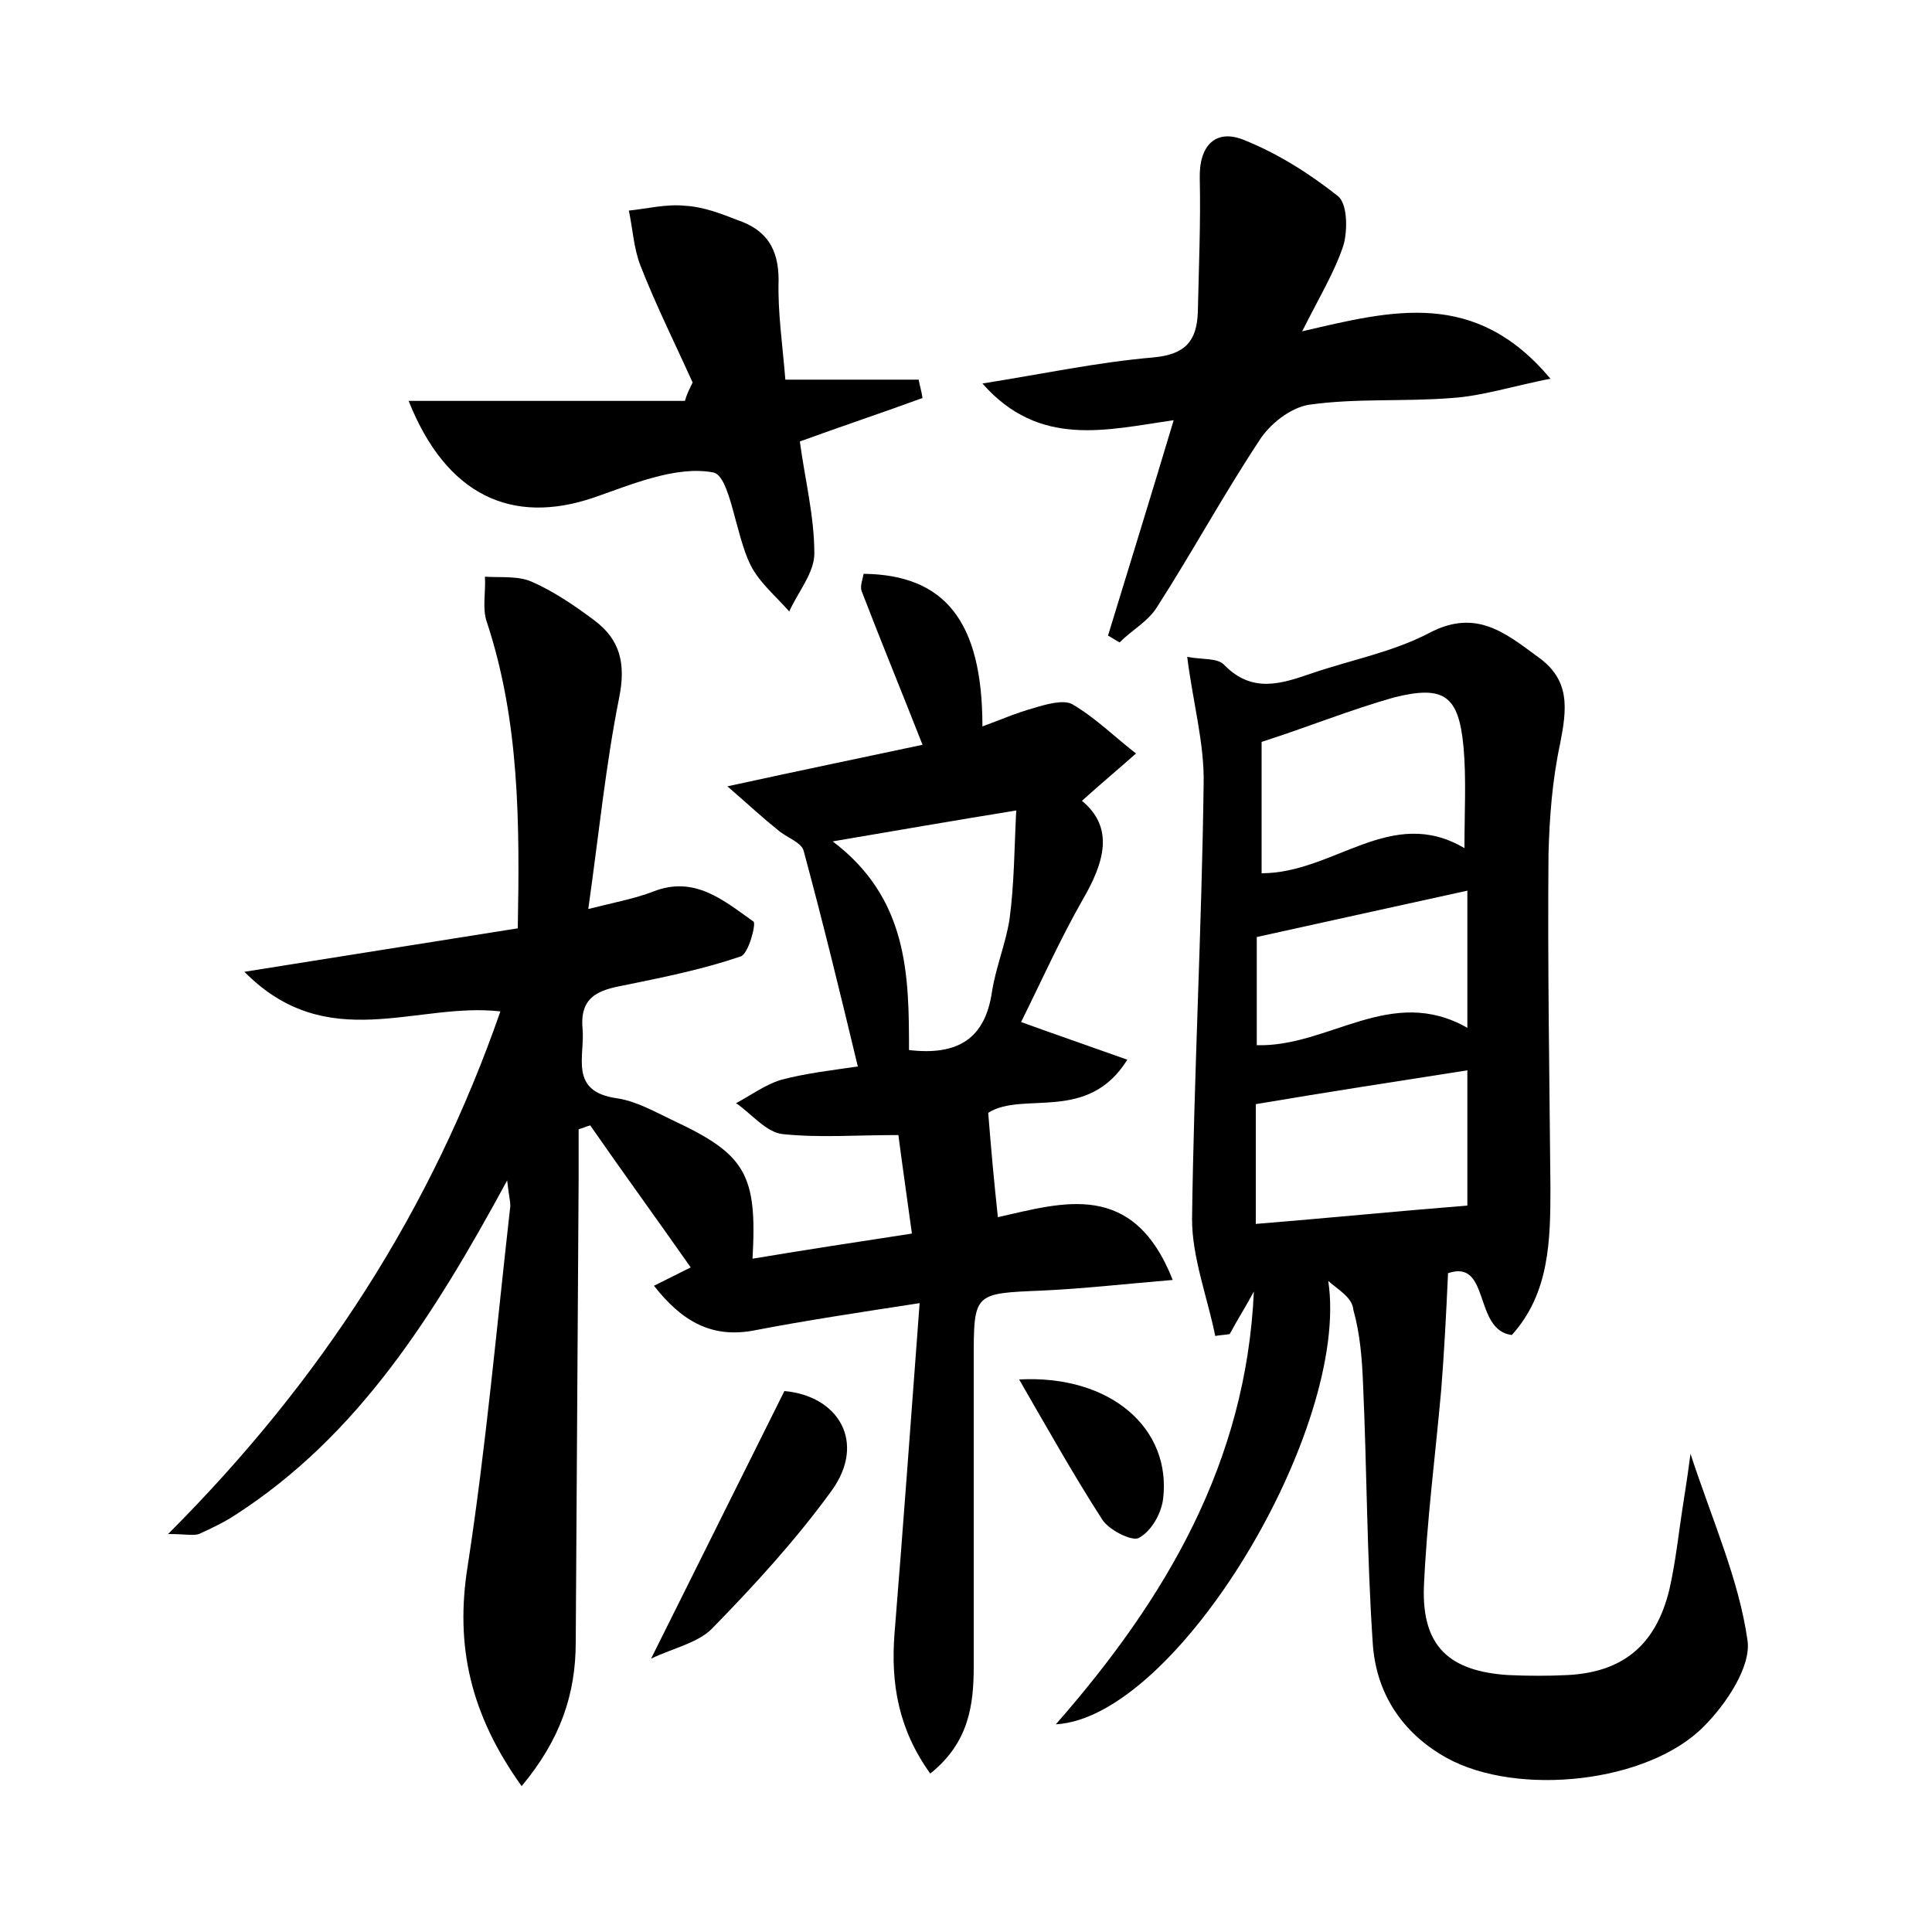 <?xml version="1.0" encoding="utf-8"?>
<!-- Generator: Adobe Illustrator 22.0.0, SVG Export Plug-In . SVG Version: 6.00 Build 0)  -->
<svg version="1.1" id="图层_1" xmlns="http://www.w3.org/2000/svg" xmlns:xlink="http://www.w3.org/1999/xlink" x="0px" y="0px"
	 viewBox="0 0 200 200" style="enable-background:new 0 0 200 200;" xml:space="preserve">
<style type="text/css">
	.st0{fill:#FFFFFF;}
</style>
<g>
	
	<path d="M51.8,104.7c-8.7-1-17.9,4.6-26.5-4.1c10-1.6,18.9-3,28.3-4.5c0.2-10.8,0.2-21.4-3.2-31.7c-0.5-1.4-0.1-3.1-0.2-4.7
		c1.6,0.1,3.4-0.1,4.8,0.5c2.3,1,4.5,2.5,6.5,4c2.7,2,3.3,4.5,2.6,8c-1.4,7-2.1,14.1-3.2,21.9c2.8-0.7,4.9-1.1,6.7-1.8
		c4.3-1.7,7.3,0.9,10.4,3.1c0.3,0.2-0.5,3.3-1.3,3.6c-3.8,1.3-7.7,2.1-11.6,2.9c-2.6,0.5-5.1,0.9-4.8,4.5c0.3,2.9-1.5,6.6,3.6,7.3
		c2,0.3,3.9,1.4,5.8,2.3c7.5,3.5,8.7,5.6,8.2,14.3c5.4-0.9,10.6-1.7,16.5-2.6c-0.5-3.7-1-7.1-1.4-10.2c-4.4,0-8.2,0.3-12-0.1
		c-1.7-0.2-3.2-2.1-4.8-3.2c1.5-0.8,3-1.9,4.6-2.4c2.6-0.7,5.3-1,8-1.4c-1.8-7.5-3.6-14.9-5.6-22.3c-0.2-0.9-1.8-1.4-2.7-2.2
		c-1.5-1.2-2.9-2.5-5.2-4.5c7.8-1.7,14.1-3,20.2-4.3c-2.2-5.6-4.3-10.7-6.3-15.9c-0.2-0.5,0.1-1.2,0.2-1.8
		c8.4,0.1,12.3,4.9,12.3,15.8c1.9-0.7,3.5-1.4,5.3-1.9c1.3-0.4,3.1-0.9,4-0.4c2.4,1.4,4.4,3.4,6.6,5.1c-1.8,1.6-3.6,3.1-5.6,4.9
		c3.4,2.8,2.3,6.4,0.1,10.2c-2.4,4.2-4.3,8.5-6.4,12.7c3.3,1.2,6.8,2.4,11,3.9c-4.1,6.6-10.8,3.2-14.4,5.5c0.3,3.8,0.6,7.1,1,10.8
		c6.7-1.5,14-3.9,18.1,6.5c-4.8,0.4-9.2,0.9-13.5,1.1c-7.1,0.3-7.1,0.2-7.1,7.2c0,10.6,0,21.1,0,31.7c0,4-0.5,7.9-4.5,11.1
		c-3.3-4.6-4.1-9.3-3.7-14.5c0.9-11.1,1.7-22.2,2.6-34.2c-6.5,1-11.8,1.8-17,2.8c-4.5,0.9-7.6-0.9-10.5-4.6c1.4-0.7,2.4-1.2,3.8-1.9
		c-3.5-5-7-9.8-10.4-14.7c-0.4,0.1-0.8,0.3-1.2,0.4c0,1.7,0,3.4,0,5.1c-0.1,16-0.2,32-0.3,48c0,5.4-1.6,10.1-5.6,14.9
		c-5.3-7.4-6.9-14.5-5.6-22.7c1.9-12.3,3-24.7,4.4-37.1c0.1-0.5-0.1-1.1-0.3-2.9c-7.6,14-15.4,26.4-28.1,34.6
		c-1.2,0.8-2.5,1.4-3.8,2c-0.6,0.2-1.4,0-3.2,0C33.4,142.8,44.7,125.1,51.8,104.7z M94.1,108.7c5.1,0.6,7.9-1.2,8.6-6.1
		c0.4-2.5,1.4-4.9,1.8-7.4c0.5-3.7,0.5-7.4,0.7-11.3C98.4,85,92.7,86,86.2,87.1C94,93,94.1,100.9,94.1,108.7z"/>
	<path d="M137.5,132.6c2.3,15.2-15.6,45.2-28.2,45.9c11.4-13,19.7-27.1,20.5-44.8c-0.8,1.5-1.7,2.9-2.5,4.4c-0.5,0.1-1,0.1-1.5,0.2
		c-0.8-4-2.4-8.1-2.4-12.1c0.2-15,1-30,1.2-45c0.1-4.2-1.1-8.4-1.7-13.2c1.6,0.3,3.1,0.1,3.8,0.8c2.9,3,5.9,2,9.1,0.9
		c4.1-1.4,8.4-2.2,12.2-4.2c4.8-2.5,7.8,0,11.2,2.5c3.4,2.4,3,5.4,2.3,9c-0.8,3.7-1.1,7.6-1.2,11.4c-0.1,11.5,0.1,23,0.2,34.6
		c0,5.4-0.1,10.9-4,15.2c-4-0.5-2.2-7.9-6.6-6.4c-0.2,4.4-0.4,8.2-0.7,12c-0.6,6.8-1.5,13.6-1.8,20.5c-0.2,6.1,2.6,8.7,8.7,9.1
		c2.1,0.1,4.2,0.1,6.2,0c5.7-0.3,9.1-3.1,10.5-8.8c0.5-2.2,0.8-4.4,1.1-6.6c0.3-2.2,0.7-4.4,1.1-7.5c2.3,7,5,13,5.9,19.3
		c0.4,2.7-2.2,6.6-4.5,8.9c-5.8,5.9-19.3,7.3-26.6,3.3c-4.7-2.6-7.4-6.8-7.7-12c-0.6-8.9-0.6-17.9-1-26.8c-0.1-2.5-0.3-5.1-1-7.6
		C140,134.3,138.5,133.5,137.5,132.6z M130.6,76.8c0,4.7,0,9.2,0,13.6c7.5,0,13.4-7.1,21-2.6c0-3.9,0.2-7.2-0.1-10.5
		c-0.5-5.3-2-6.4-7.2-5.1C139.7,73.5,135.3,75.3,130.6,76.8z M151.9,110.8c-7.7,1.2-14.8,2.3-21.9,3.5c0,4,0,8.2,0,12.4
		c7.4-0.6,14.4-1.3,21.9-1.9C151.9,120.7,151.9,115.8,151.9,110.8z M151.9,92.2c-7.7,1.7-14.6,3.2-21.8,4.8c0,3.5,0,7.4,0,11.2
		c7.5,0.2,13.9-6.3,21.8-1.8C151.9,101.5,151.9,97.1,151.9,92.2z"/>
	<path d="M134.8,34.3c9.4-2.2,17.9-4.4,25.7,4.9c-4,0.8-7.1,1.8-10.2,2c-4.9,0.4-9.9,0-14.8,0.7c-1.9,0.3-4.1,2-5.2,3.8
		c-3.7,5.6-6.9,11.5-10.5,17.1c-0.9,1.5-2.6,2.4-3.9,3.7c-0.4-0.2-0.8-0.5-1.2-0.7c2.2-7.2,4.4-14.3,6.8-22.3
		c-7,1-13.9,2.9-19.8-3.8c6.3-1,11.9-2.2,17.7-2.7c3.3-0.3,4.5-1.7,4.6-4.7c0.1-4.6,0.3-9.2,0.2-13.8c-0.1-3.5,1.7-5.2,4.6-4
		c3.5,1.4,6.8,3.5,9.7,5.8c1,0.8,1,3.5,0.6,5C138.2,28.1,136.6,30.7,134.8,34.3z"/>
	<path d="M71.7,39.6c-1.8-4-3.8-8-5.4-12.1c-0.7-1.8-0.8-3.8-1.2-5.7c1.9-0.2,3.9-0.7,5.8-0.5c1.9,0.1,3.7,0.8,5.5,1.5
		c2.9,1,4.2,2.9,4.2,6.2c-0.1,3.3,0.4,6.6,0.7,10.3c5,0,9.4,0,13.8,0c0.1,0.6,0.3,1.2,0.4,1.9c-4.1,1.5-8.3,2.9-12.7,4.5
		c0.5,3.8,1.5,7.7,1.5,11.6c0,2-1.7,4-2.6,6c-1.4-1.6-3.1-3-4-4.8c-1.6-3.2-2.1-9.3-3.9-9.6c-3.8-0.7-8.3,1.2-12.3,2.6
		c-8.5,2.9-15.3-0.2-19.2-10c9.8,0,19.2,0,28.6,0C71.1,40.8,71.4,40.2,71.7,39.6z"/>
	<path d="M67.4,171.7c4.8-9.6,9.2-18.5,13.8-27.7c5.6,0.5,8.5,5.3,4.9,10.3c-3.7,5.1-8,9.8-12.4,14.3
		C72.2,170.1,69.7,170.6,67.4,171.7z"/>
	<path d="M105.5,142.8c9.5-0.5,15.8,5.1,14.9,12.4c-0.2,1.5-1.2,3.3-2.5,4c-0.7,0.4-3.1-0.8-3.8-1.9
		C111.2,152.8,108.5,148,105.5,142.8z"/>
	
	
	
	
</g>
</svg>
